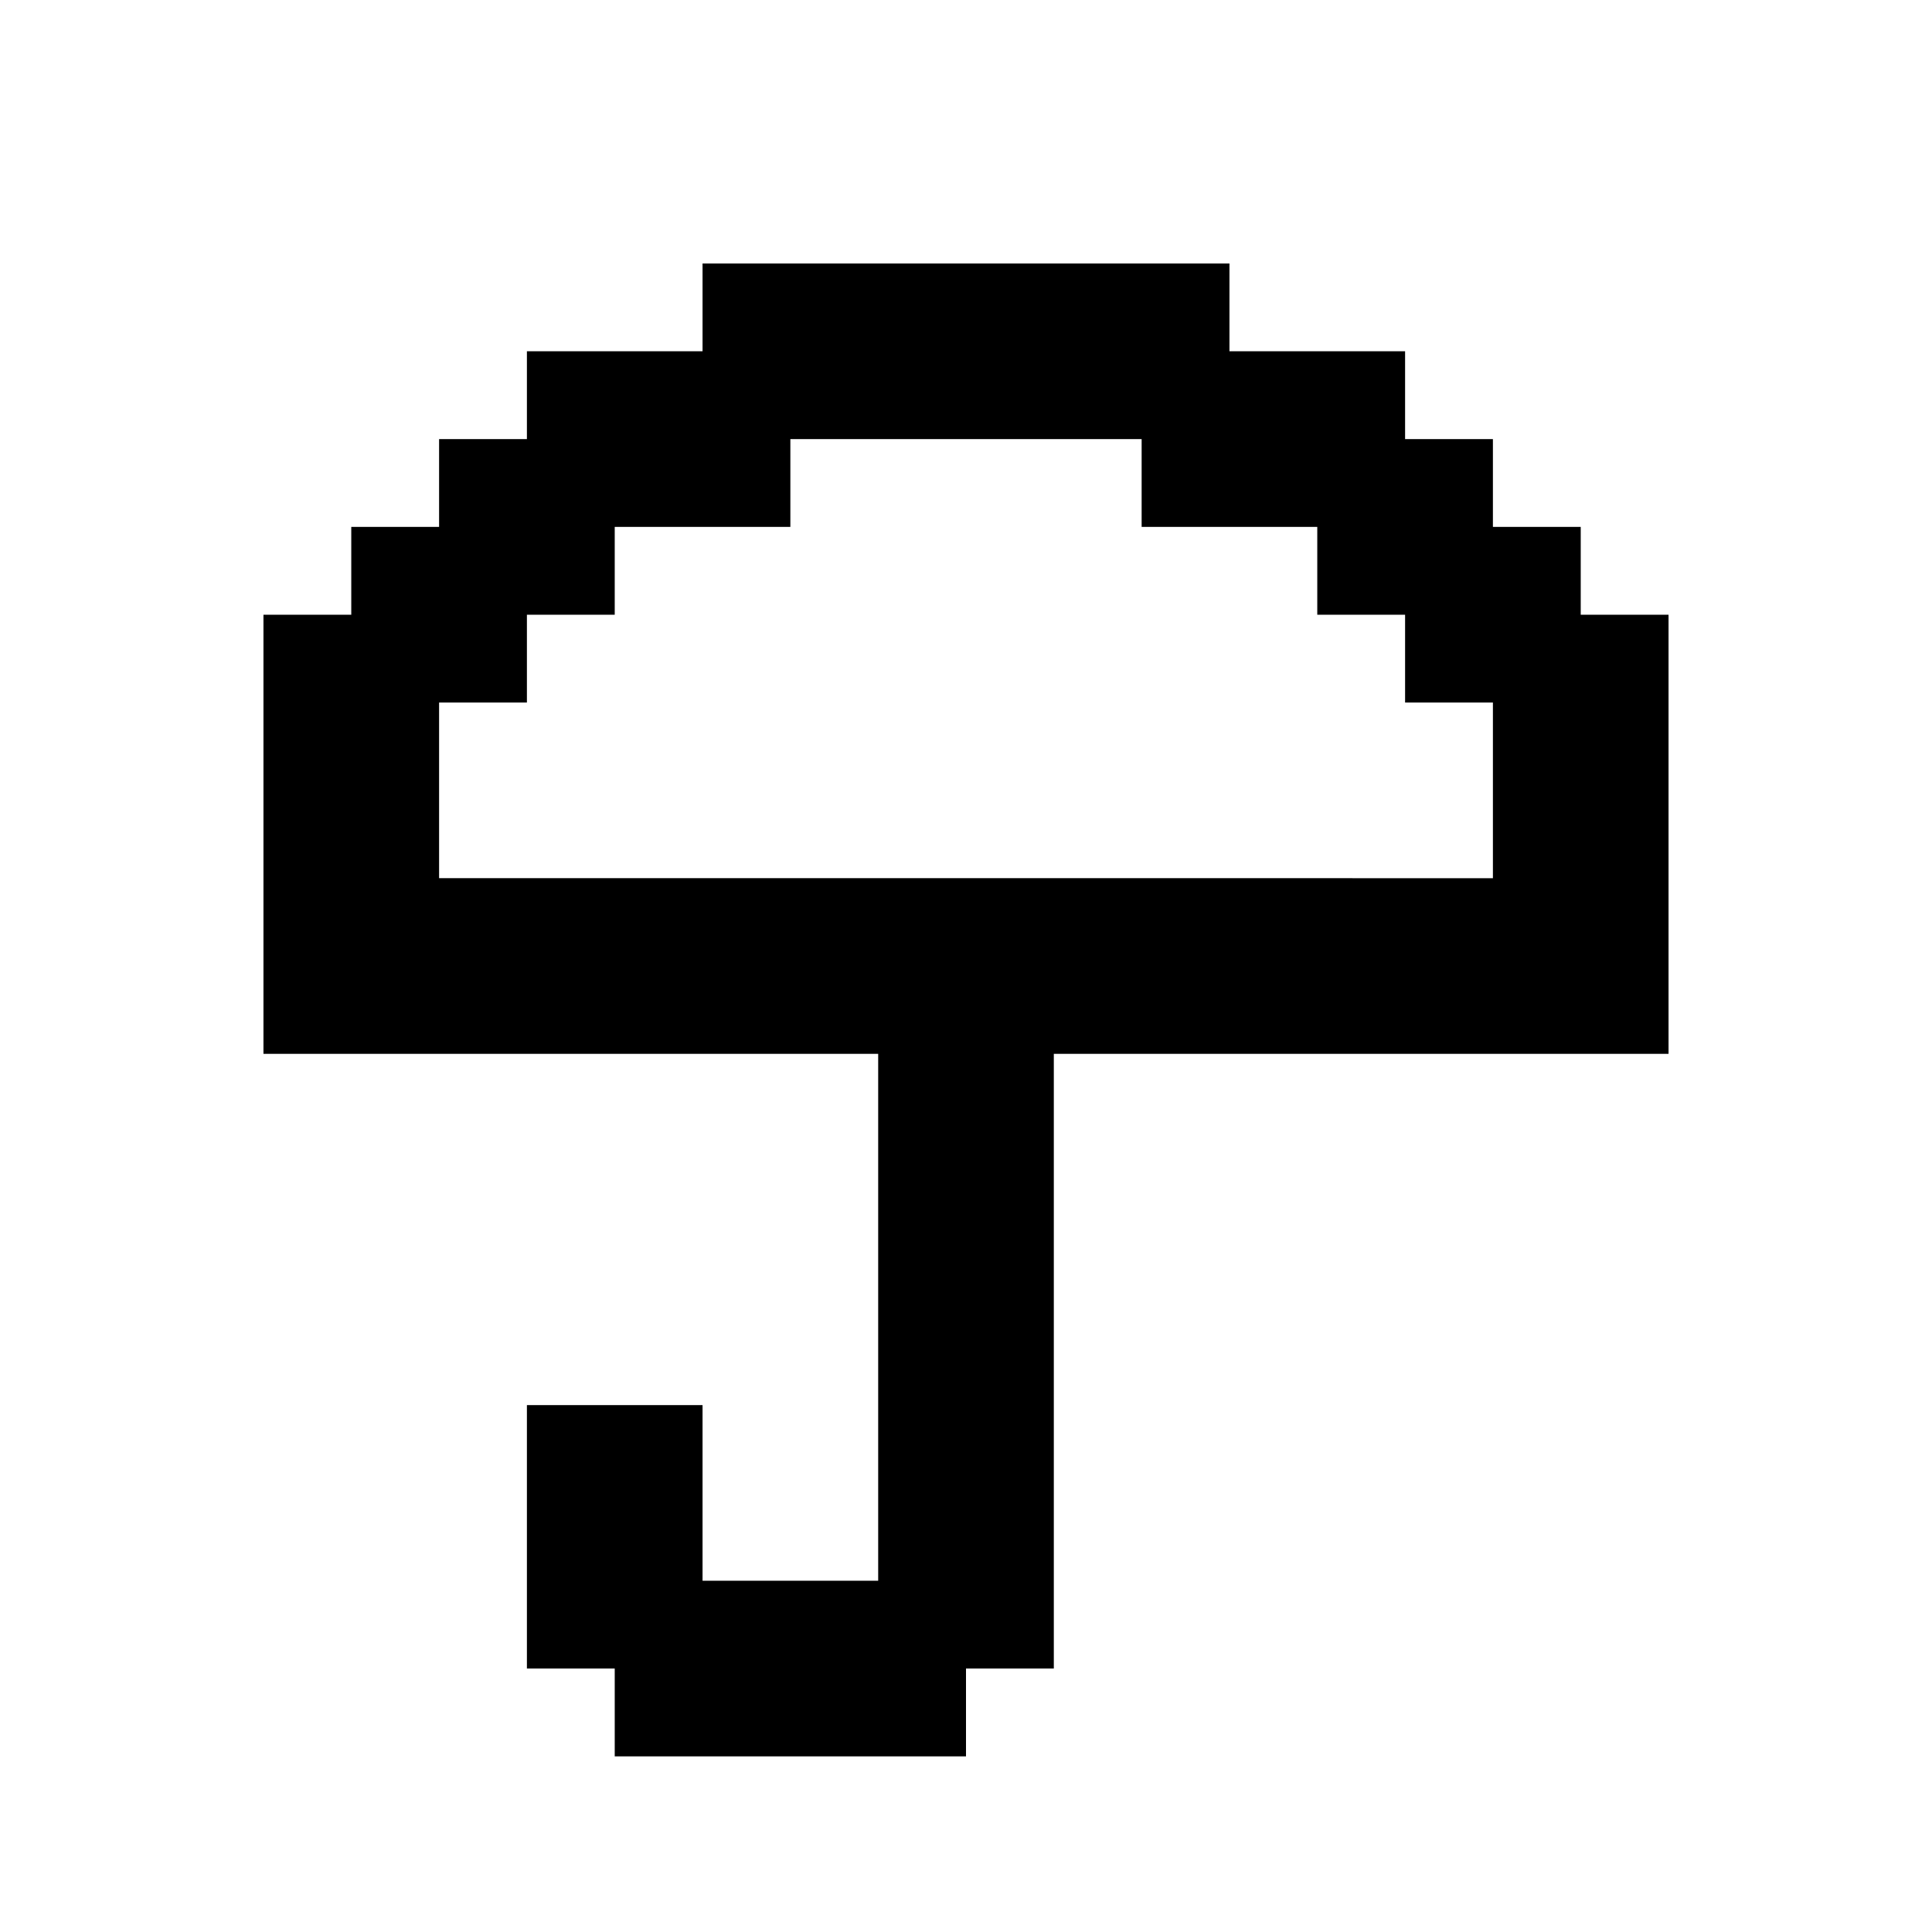 <svg xmlns="http://www.w3.org/2000/svg" xmlns:xlink="http://www.w3.org/1999/xlink" width="22" height="22" viewBox="0 0 22 22"><path fill="currentColor" d="M11 20H7v-1H6v-3h2v2h2v-6H3V7h1V6h1V5h1V4h2V3h6v1h2v1h1v1h1v1h1v5h-7v7h-1m6-9V8h-1V7h-1V6h-2V5H9v1H7v1H6v1H5v2Z"/></svg>